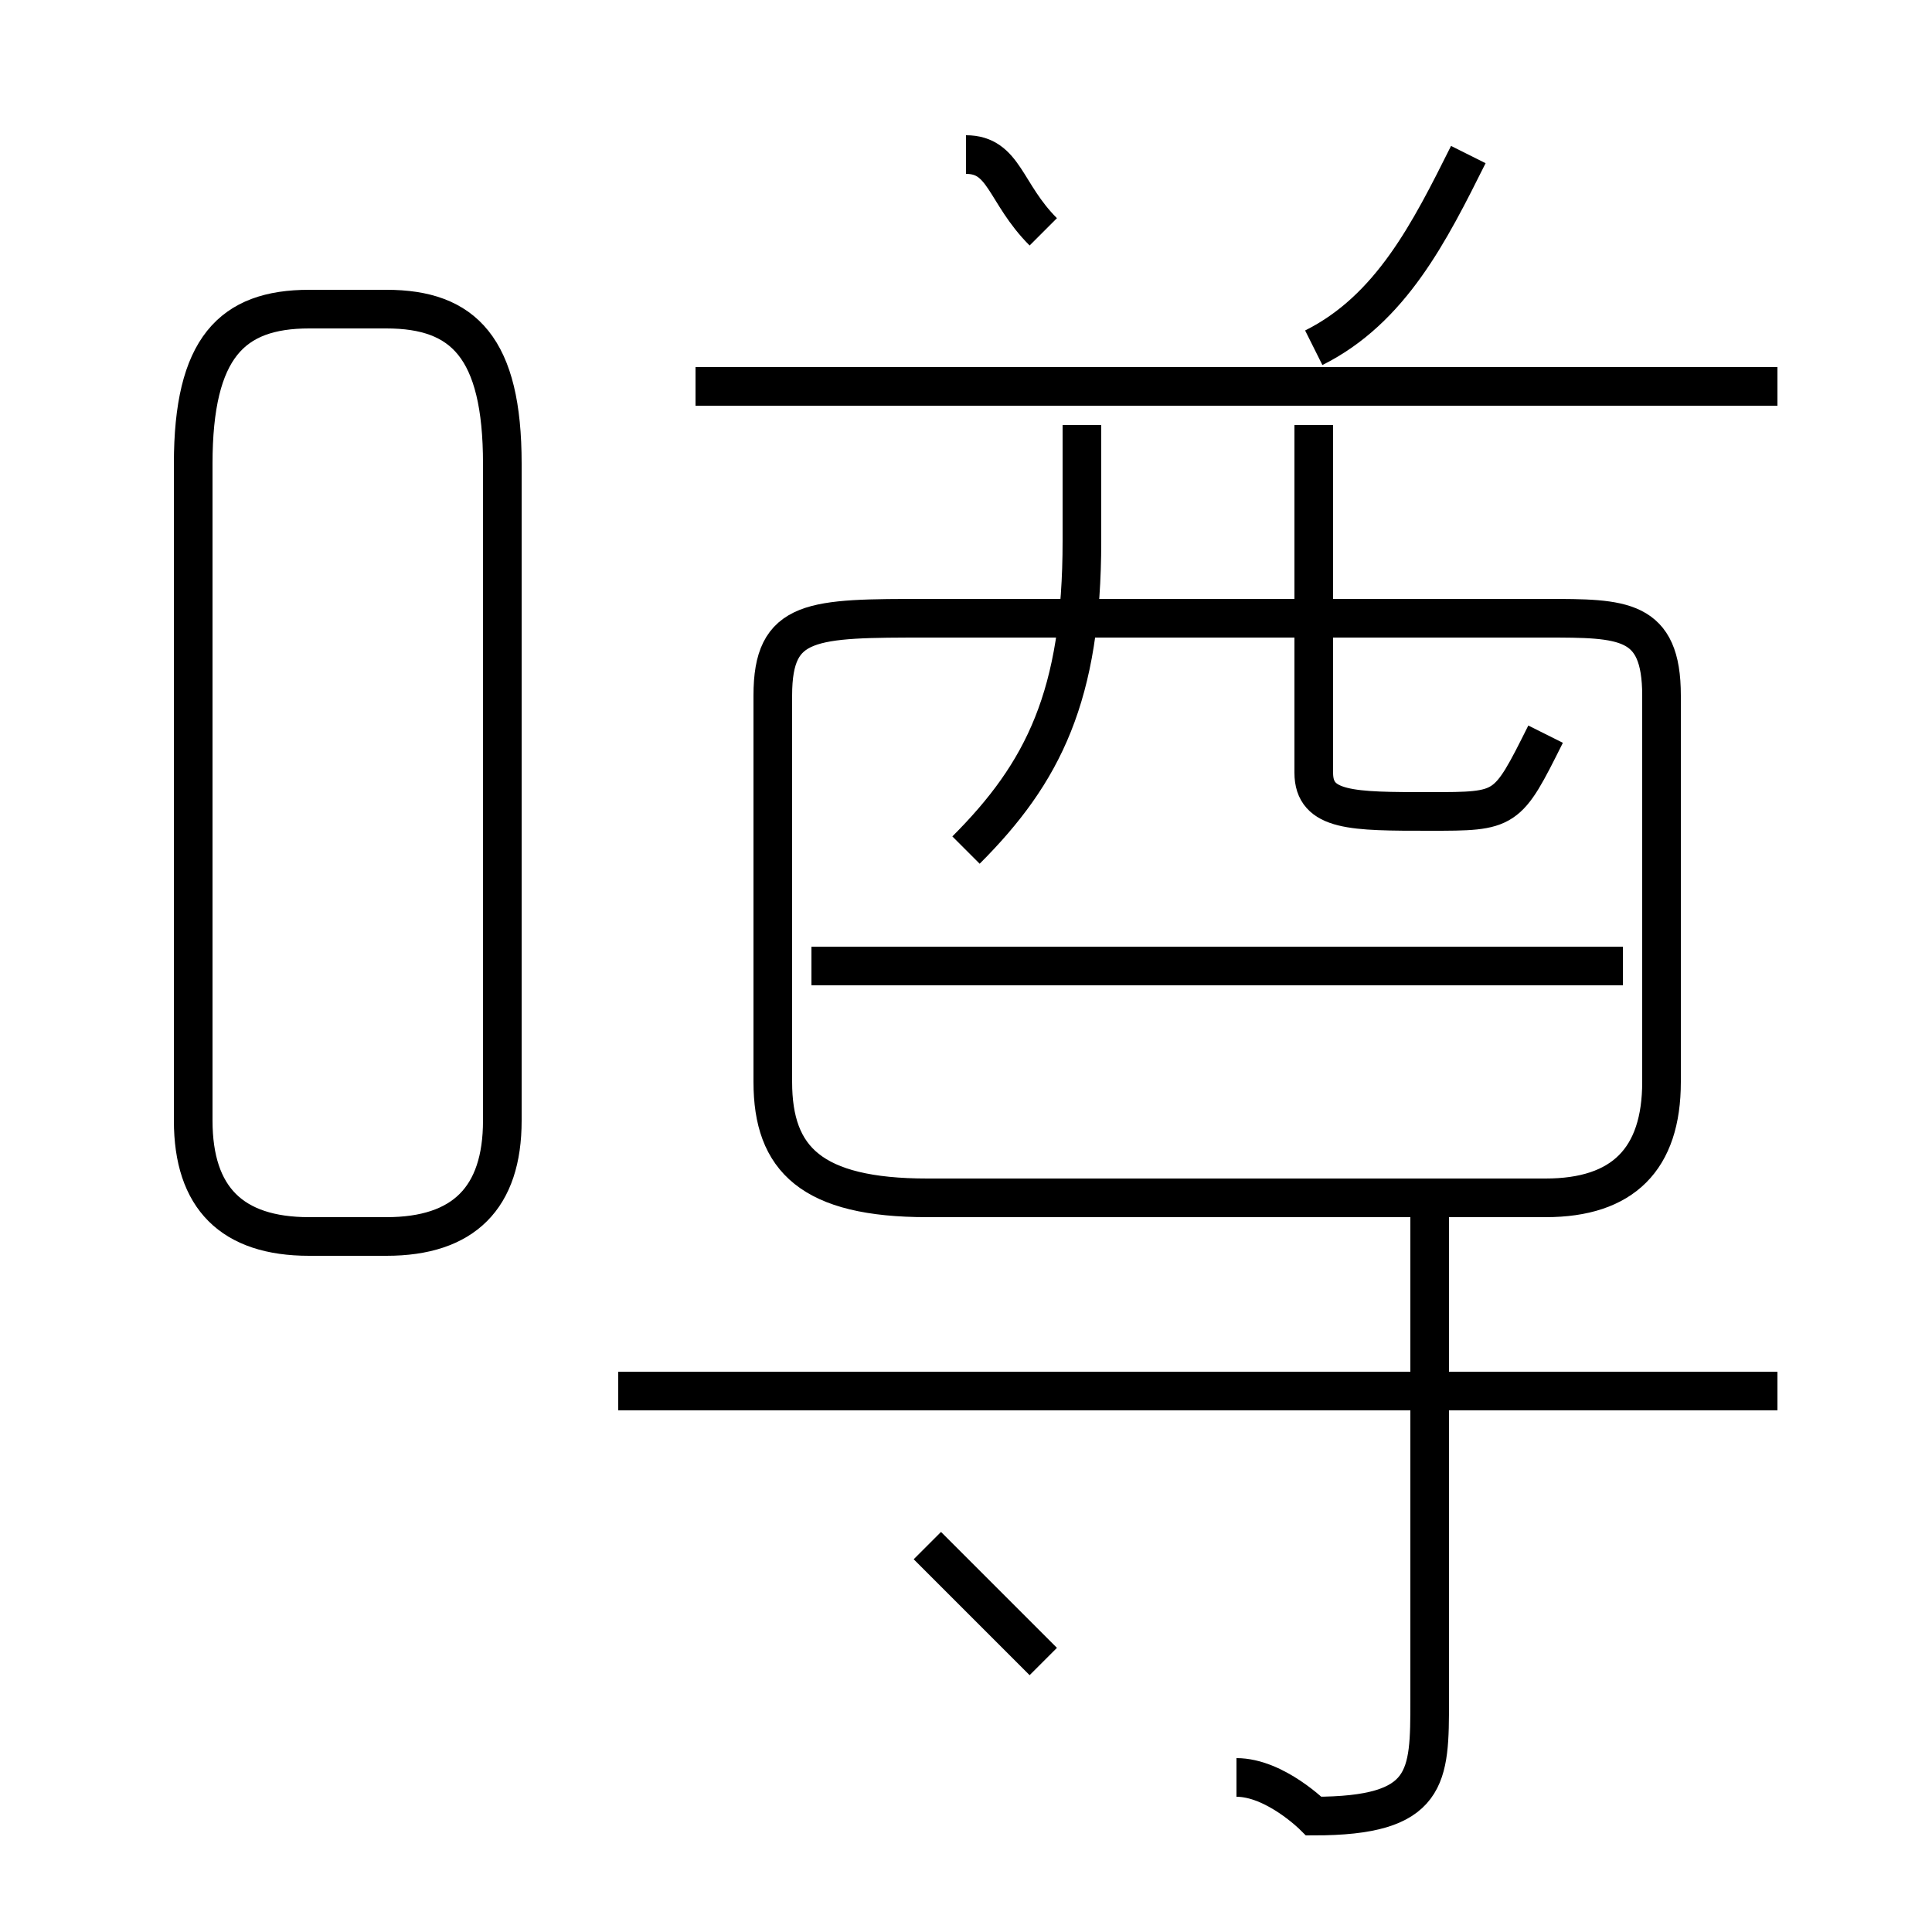 <?xml version='1.0' encoding='utf8'?>
<svg viewBox="0.0 -6.0 50.0 50.0" version="1.1" xmlns="http://www.w3.org/2000/svg">
<rect x="0.0" y="-6.0" width="50.0" height="50.0" fill="#808080" stroke="none"/>
<rect x="-1000" y="-1000" width="2000" height="2000" stroke="white" fill="white"/>
<g style="fill:white;stroke:#000000;  stroke-width:1">
<path d="M 24 -13 L 40 -13 C 42 -13 43 -14 43 -16 L 43 -26 C 43 -28 42 -28 40 -28 L 24 -28 C 21 -28 20 -28 20 -26 L 20 -16 C 20 -14 21 -13 24 -13 Z M 27 -1 C 26 -2 25 -3 24 -4 M 8 -12 L 10 -12 C 12 -12 13 -13 13 -15 L 13 -32 C 13 -35 12 -36 10 -36 L 8 -36 C 6 -36 5 -35 5 -32 L 5 -15 C 5 -13 6 -12 8 -12 Z M 16 -8 L 46 -8 M 32 2 C 33 2 34 3 34 3 C 37 3 37 2 37 0 L 37 -13 M 21 -19 L 42 -19 M 25 -22 C 27 -24 28 -26 28 -30 L 28 -33 M 40 -25 C 39 -23 39 -23 37 -23 C 35 -23 34 -23 34 -24 L 34 -33 M 27 -38 C 26 -39 26 -40 25 -40 M 18 -34 L 46 -34 M 34 -35 C 36 -36 37 -38 38 -40" transform="translate(0.0 38.0)" />
</g>
</svg>